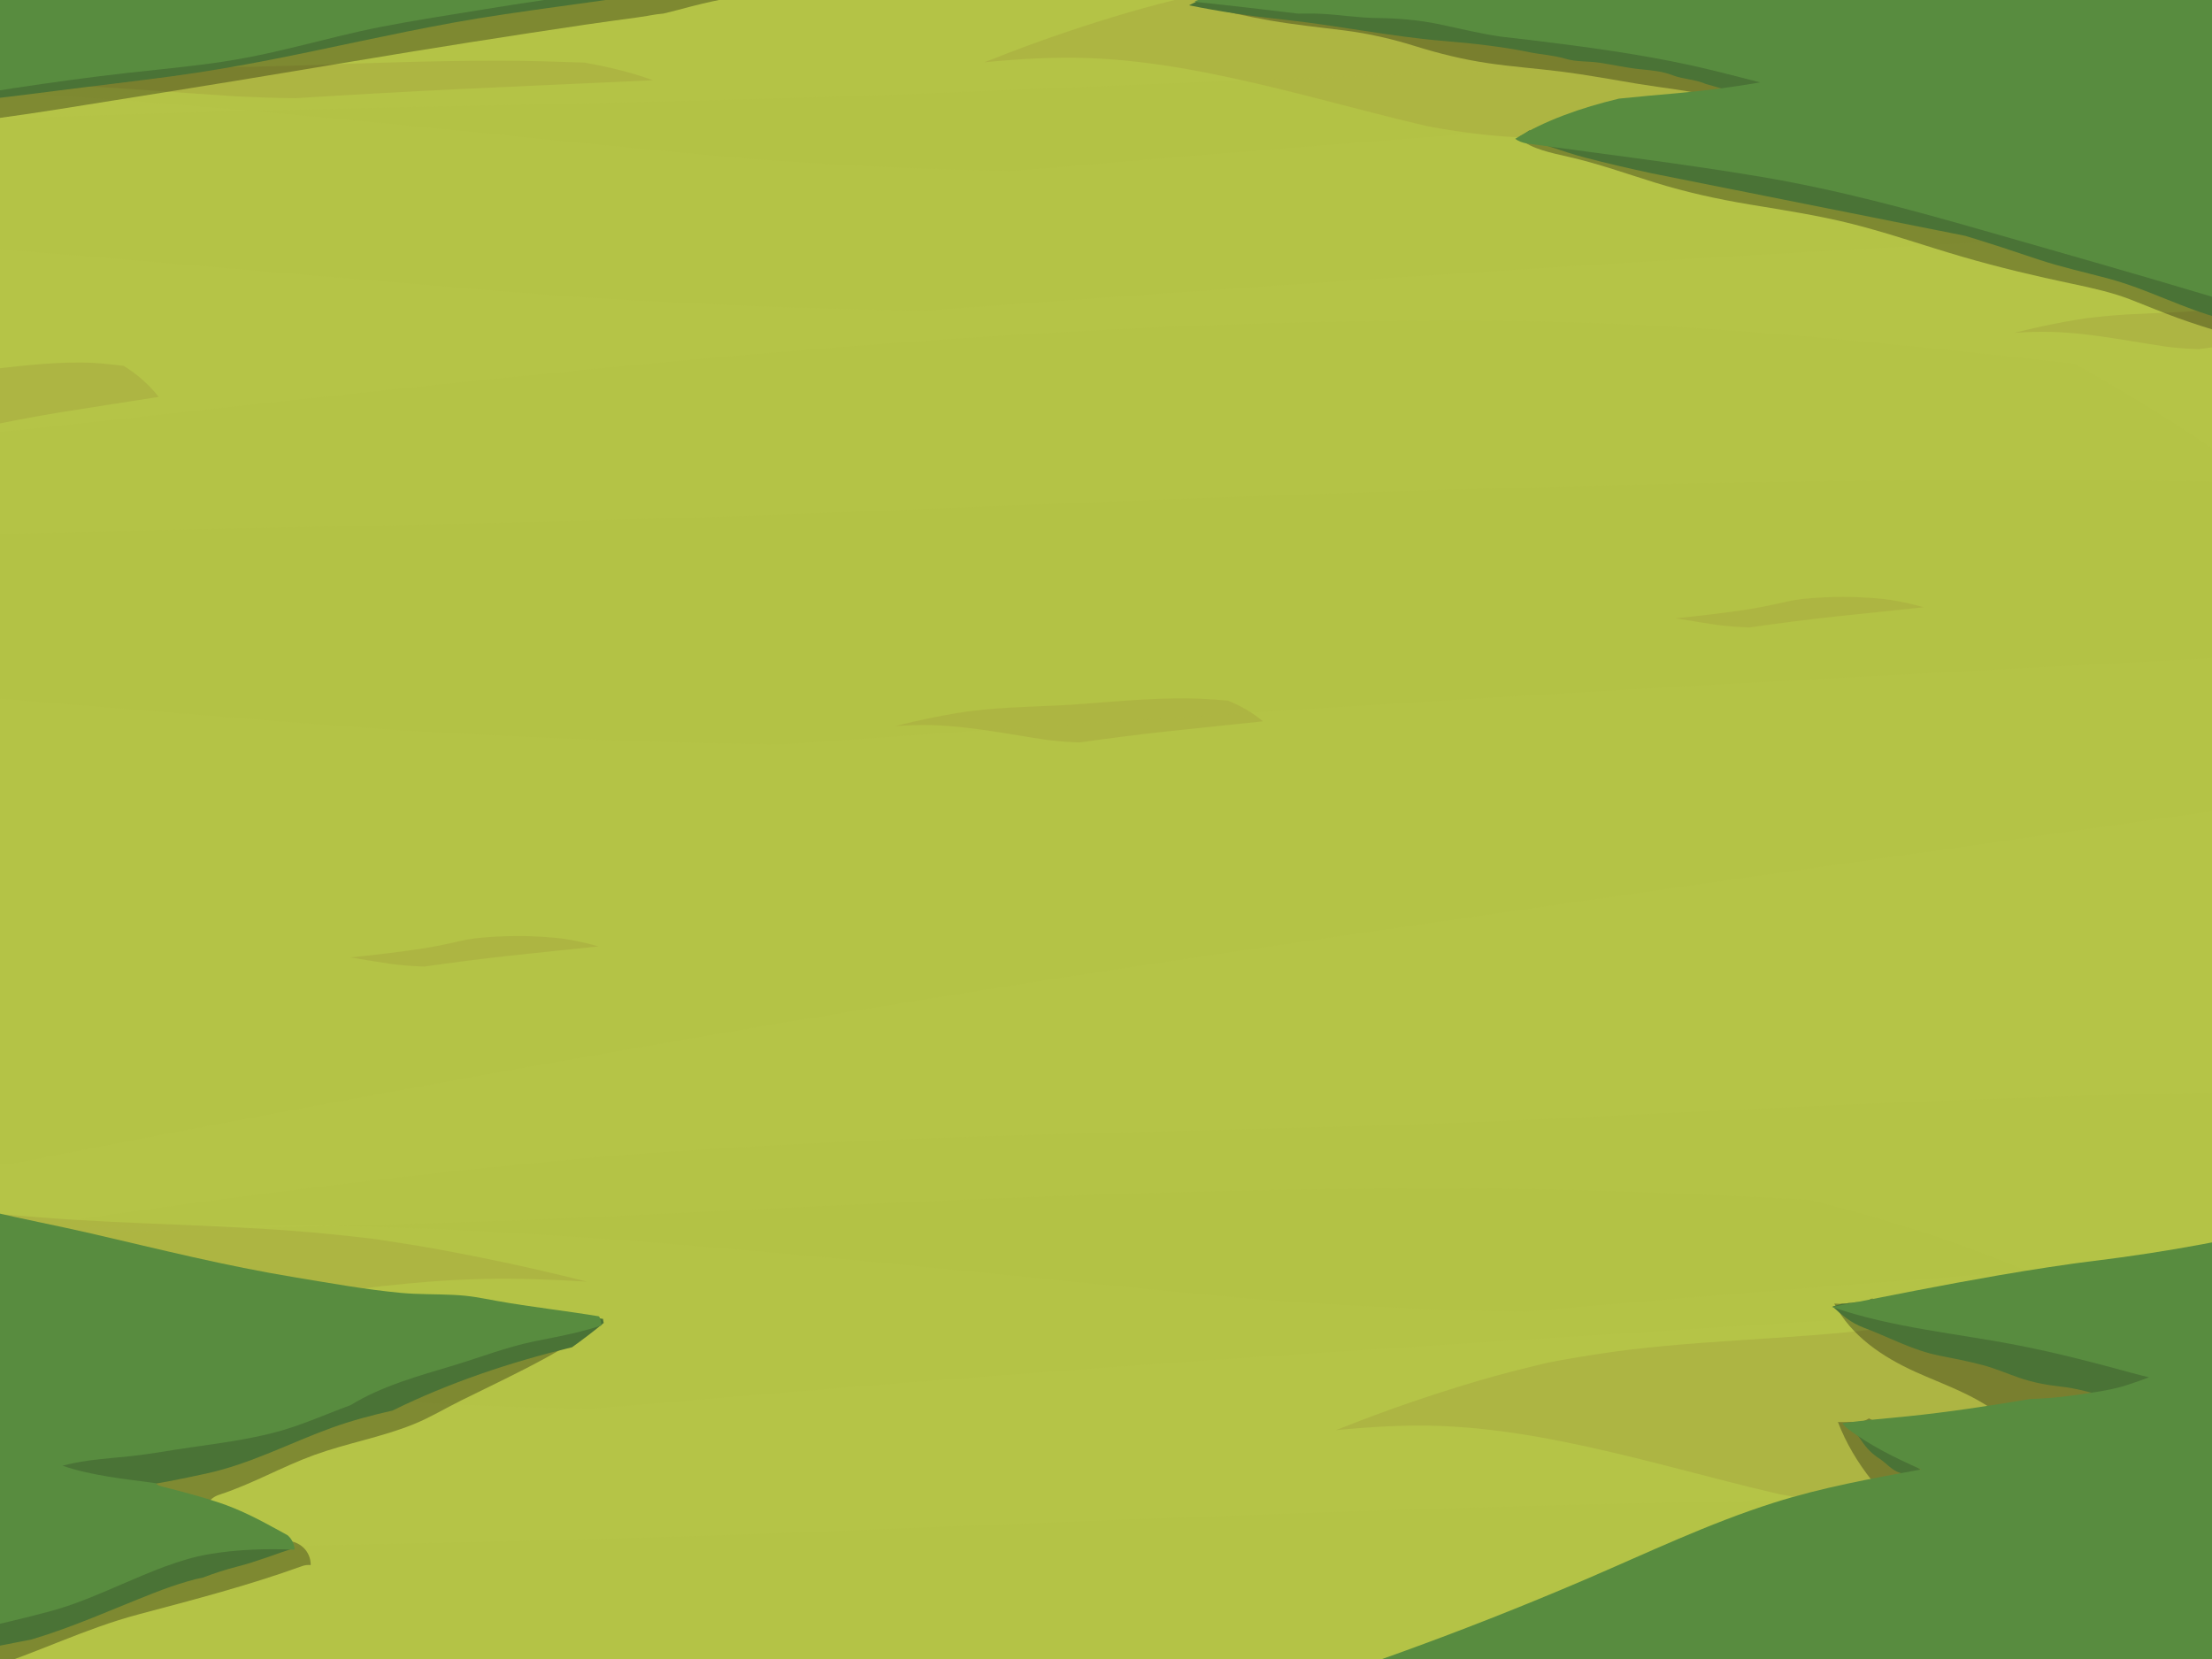<?xml version="1.0" encoding="utf-8"?>
<!-- Generator: Adobe Illustrator 16.0.0, SVG Export Plug-In . SVG Version: 6.00 Build 0)  -->
<!DOCTYPE svg PUBLIC "-//W3C//DTD SVG 1.1//EN" "http://www.w3.org/Graphics/SVG/1.1/DTD/svg11.dtd">
<svg version="1.1" xmlns="http://www.w3.org/2000/svg" xmlns:xlink="http://www.w3.org/1999/xlink" x="0px" y="0px" width="1024px"
	 height="768px" viewBox="0 0 1024 768" enable-background="new 0 0 1024 768" xml:space="preserve">
<g id="Layer_1">
	<rect fill="#B5C447" width="1024" height="768"/>
</g>
<g id="Layer_7">
	<path fill="#ADB543" d="M1067.093,141.23c-15.898-0.068-31.731,1.287-47.566,2.553c-15.31,1.225-30.705,1.133-45.979,2.664
		c-2.278,0.229-4.557,0.464-6.828,0.751c-0.227,0.029-0.419,0.053-0.598,0.075c-0.229,0.036-0.505,0.078-0.837,0.128
		c-3.271,0.496-6.538,1.021-9.791,1.628c-6.361,1.186-12.692,2.529-18.981,4.055c-1.315,0.319-2.628,0.647-3.939,0.976
		c5.552-0.336,11.114-0.561,16.642-0.425c10.359,0.255,20.658,1.627,30.888,3.217c4.853,0.754,9.694,1.576,14.543,2.358
		c2.407,0.388,4.813,0.779,7.227,1.128c0.559,0.081,0.978,0.143,1.283,0.189c0.196,0.022,0.409,0.047,0.659,0.076
		c4.721,0.545,9.437,0.922,14.158,1.036c13.238-1.888,26.5-3.615,39.834-5.054c14.983-1.617,29.98-3.116,44.966-4.718
		c-4.949-4.138-10.439-7.239-16.251-9.597C1080.053,141.743,1073.595,141.258,1067.093,141.23z"/>
	<path fill="#ADB543" d="M37.807,167.815c-15.898-0.101-31.731,1.925-47.566,3.82c-15.31,1.833-30.705,1.695-45.979,3.984
		c-2.278,0.341-4.557,0.695-6.828,1.125c-0.227,0.044-0.419,0.079-0.598,0.112c-0.229,0.054-0.505,0.116-0.837,0.191
		c-3.271,0.742-6.538,1.528-9.791,2.436c-6.361,1.773-12.692,3.783-18.981,6.066c-1.315,0.477-2.628,0.967-3.939,1.459
		c5.552-0.502,11.114-0.84,16.642-0.636c10.359,0.382,20.658,2.434,30.888,4.813c4.853,1.129,9.694,2.357,14.543,3.528
		c2.407,0.581,4.813,1.166,7.227,1.688c0.559,0.12,0.978,0.213,1.283,0.283c0.196,0.032,0.409,0.07,0.659,0.113
		c4.721,0.816,9.437,1.38,14.158,1.55c13.238-2.825,26.5-5.409,39.834-7.561c14.983-2.419,29.98-4.662,44.966-7.057
		c-4.949-6.189-10.439-10.829-16.251-14.357C50.767,168.582,44.309,167.857,37.807,167.815z"/>
	<path fill="#ADB543" d="M549.01,323.29c-15.898-0.068-31.73,1.287-47.566,2.553c-15.31,1.225-30.705,1.133-45.979,2.664
		c-2.278,0.229-4.557,0.464-6.828,0.751c-0.227,0.029-0.419,0.053-0.598,0.075c-0.229,0.036-0.505,0.078-0.837,0.128
		c-3.271,0.496-6.538,1.021-9.791,1.628c-6.361,1.186-12.692,2.529-18.981,4.055c-1.315,0.319-2.628,0.647-3.939,0.976
		c5.552-0.336,11.114-0.561,16.642-0.425c10.359,0.255,20.658,1.627,30.888,3.217c4.853,0.754,9.694,1.576,14.543,2.358
		c2.407,0.389,4.813,0.779,7.227,1.129c0.559,0.08,0.978,0.143,1.283,0.189c0.196,0.021,0.409,0.047,0.659,0.075
		c4.721,0.546,9.437,0.923,14.158,1.036c13.238-1.889,26.5-3.616,39.833-5.055c14.984-1.617,29.98-3.116,44.967-4.718
		c-4.949-4.138-10.439-7.239-16.252-9.597C561.971,323.802,555.512,323.318,549.01,323.29z"/>
	<path fill="#ADB543" d="M232.648,28.096c-31.03-0.058-61.931,1.094-92.839,2.172c-29.879,1.042-59.93,0.964-89.74,2.266
		c-4.449,0.195-8.894,0.395-13.327,0.64c-0.442,0.024-0.82,0.044-1.167,0.064c-0.45,0.03-0.987,0.066-1.635,0.108
		c-6.382,0.422-12.759,0.869-19.11,1.385C2.415,35.739-9.94,36.882-22.215,38.18c-2.569,0.271-5.131,0.551-7.689,0.831
		c10.834-0.286,21.69-0.477,32.479-0.361c20.219,0.217,40.32,1.384,60.288,2.737c9.469,0.642,18.919,1.341,28.385,2.006
		c4.696,0.331,9.393,0.663,14.104,0.96c1.09,0.068,1.906,0.122,2.505,0.161c0.381,0.019,0.796,0.04,1.285,0.063
		c9.213,0.465,18.42,0.786,27.633,0.882c25.838-1.607,51.722-3.076,77.748-4.3c29.246-1.376,58.515-2.651,87.765-4.014
		c-9.66-3.52-20.375-6.158-31.72-8.164C257.946,28.531,245.339,28.119,232.648,28.096z"/>
	<path fill="#ADB543" d="M1010.207,603.167c-46.303-0.313-92.411,5.908-138.531,11.718c-44.584,5.631-89.425,5.2-133.906,12.229
		c-6.639,1.05-13.271,2.134-19.886,3.452c-0.66,0.135-1.224,0.242-1.741,0.341c-0.671,0.17-1.473,0.358-2.439,0.592
		c-9.522,2.276-19.039,4.688-28.516,7.468c-18.526,5.441-36.962,11.61-55.277,18.621c-3.834,1.461-7.656,2.967-11.474,4.474
		c16.166-1.542,32.366-2.573,48.464-1.945c30.17,1.165,60.164,7.468,89.959,14.766c14.129,3.46,28.23,7.234,42.354,10.821
		c7.008,1.783,14.016,3.577,21.046,5.182c1.627,0.367,2.845,0.654,3.737,0.869c0.569,0.099,1.189,0.216,1.917,0.35
		c13.748,2.502,27.485,4.232,41.234,4.752c38.555-8.669,77.178-16.595,116.011-23.202c43.64-7.423,87.314-14.3,130.96-21.651
		c-14.414-18.997-30.403-33.234-47.332-44.055C1047.954,605.517,1029.143,603.293,1010.207,603.167z"/>
	<path fill="#ADB543" d="M-120.075,556.161c46.303-0.197,92.411,3.726,138.531,7.388c44.584,3.551,89.425,3.279,133.906,7.71
		c6.639,0.662,13.271,1.346,19.886,2.177c0.66,0.085,1.224,0.152,1.741,0.215c0.671,0.107,1.473,0.226,2.439,0.373
		c9.522,1.436,19.039,2.956,28.516,4.708c18.526,3.431,36.962,7.32,55.277,11.74c3.834,0.922,7.656,1.871,11.474,2.821
		c-16.166-0.973-32.366-1.623-48.464-1.227c-30.17,0.734-60.164,4.708-89.959,9.31c-14.129,2.181-28.23,4.561-42.354,6.822
		c-7.008,1.124-14.016,2.255-21.046,3.267c-1.627,0.231-2.845,0.413-3.737,0.548c-0.569,0.063-1.189,0.137-1.917,0.221
		c-13.748,1.577-27.485,2.669-41.234,2.996c-38.555-5.466-77.178-10.463-116.011-14.629c-43.64-4.68-87.314-9.016-130.96-13.65
		c14.414-11.978,30.403-20.953,47.332-27.775C-157.822,557.643-139.01,556.241-120.075,556.161z"/>
	<path fill="#ADB543" d="M847.466-30.072c-46.303-0.313-92.411,5.908-138.531,11.718c-44.584,5.631-89.425,5.2-133.906,12.229
		c-6.639,1.05-13.271,2.134-19.886,3.452c-0.66,0.135-1.224,0.242-1.741,0.341c-0.671,0.17-1.473,0.358-2.439,0.592
		c-9.522,2.276-19.039,4.688-28.516,7.468c-18.526,5.441-36.962,11.61-55.277,18.621c-3.834,1.461-7.656,2.967-11.474,4.474
		c16.166-1.542,32.366-2.573,48.464-1.945c30.17,1.165,60.164,7.468,89.959,14.766c14.129,3.46,28.23,7.234,42.354,10.821
		c7.008,1.783,14.016,3.577,21.046,5.182c1.627,0.367,2.845,0.654,3.737,0.869c0.569,0.099,1.189,0.216,1.917,0.35
		c13.748,2.502,27.485,4.232,41.234,4.752c38.555-8.669,77.178-16.595,116.011-23.202c43.64-7.423,87.314-14.3,130.96-21.651
		c-14.414-18.997-30.403-33.234-47.332-44.055C885.213-27.722,866.401-29.946,847.466-30.072z"/>
	<path fill="#ADB543" d="M875.241,277.721c-0.536-0.084-1.892-0.26-2.551-0.346c-0.114-0.013-0.229-0.028-0.343-0.04
		c-2.273-0.235-4.548-0.452-6.829-0.597c-4.053-0.258-8.114-0.424-12.177-0.414c-6.618,0.017-13.251,0.305-19.831,1.053
		c-0.772,0.128-3.274,0.5-4.12,0.658c-2.153,0.401-4.267,0.92-6.403,1.397c-5.068,1.132-10.17,2.104-15.306,2.879
		c-10.652,1.606-21.347,2.818-32.059,3.922c3.671,0.591,7.34,1.199,11.012,1.791c2.406,0.389,4.813,0.779,7.227,1.129
		c0.559,0.08,0.977,0.143,1.283,0.189c0.195,0.021,0.408,0.047,0.658,0.074c4.721,0.547,9.438,0.924,14.158,1.037
		c13.238-1.889,26.5-3.616,39.834-5.055c13.563-1.464,27.137-2.837,40.704-4.271C885.496,279.659,880.394,278.528,875.241,277.721z"
		/>
	<path fill="#ADB543" d="M261.763,434.713c-0.536-0.084-1.892-0.26-2.551-0.347c-0.114-0.013-0.229-0.028-0.343-0.04
		c-2.273-0.235-4.548-0.451-6.829-0.598c-4.053-0.258-8.114-0.424-12.177-0.413c-6.618,0.017-13.251,0.306-19.831,1.053
		c-0.772,0.128-3.274,0.501-4.12,0.657c-2.153,0.401-4.267,0.92-6.403,1.398c-5.068,1.132-10.17,2.104-15.306,2.879
		c-10.652,1.605-21.347,2.817-32.059,3.922c3.671,0.592,7.34,1.199,11.012,1.791c2.406,0.389,4.813,0.779,7.227,1.129
		c0.559,0.08,0.977,0.143,1.283,0.189c0.195,0.021,0.408,0.047,0.658,0.074c4.721,0.547,9.438,0.924,14.158,1.037
		c13.238-1.889,26.5-3.616,39.834-5.055c13.563-1.465,27.137-2.838,40.704-4.271C272.018,436.65,266.915,435.52,261.763,434.713z"/>
	<path opacity="0.1" fill="#ADB543" d="M872.768-22.924c-130.535-0.34-260.525,6.432-390.546,12.764
		C356.529-4.033,230.116-4.497,104.712,3.156C85.999,4.299,67.3,5.479,48.65,6.914c-1.86,0.146-3.448,0.265-4.907,0.377
		c-1.892,0.176-4.154,0.389-6.88,0.641c-26.844,2.477-53.673,5.104-80.39,8.139c-52.23,5.926-104.204,12.643-155.84,20.272
		c-10.808,1.595-21.584,3.234-32.345,4.88c45.575-1.679,91.247-2.805,136.628-2.125c85.057,1.275,169.616,8.135,253.613,16.086
		c39.834,3.771,79.588,7.881,119.405,11.79c19.757,1.944,39.513,3.899,59.334,5.646c4.586,0.397,8.018,0.711,10.536,0.945
		c1.604,0.109,3.352,0.232,5.404,0.375c38.76,2.73,77.487,4.615,116.246,5.184c108.695-9.442,217.58-18.082,327.058-25.273
		c123.031-8.086,246.158-15.578,369.203-23.588c-40.635-20.688-85.713-36.193-133.438-47.98
		C979.184-20.363,926.15-22.784,872.768-22.924z"/>
	<path opacity="0.1" fill="#ADB543" d="M964.572,28.107c-173.409-0.385-346.094,7.29-518.82,14.467
		c-166.974,6.945-334.907,6.419-501.499,15.094c-24.86,1.295-49.7,2.633-74.476,4.259c-2.471,0.165-4.58,0.3-6.518,0.427
		c-2.514,0.2-5.518,0.441-9.14,0.727c-35.661,2.807-71.301,5.786-106.793,9.225c-69.384,6.717-138.429,14.33-207.024,22.979
		c-14.358,1.808-28.674,3.666-42.969,5.531c60.543-1.903,121.216-3.179,181.503-2.409c112.993,1.445,225.325,9.22,336.911,18.233
		c52.917,4.273,105.728,8.933,158.623,13.363c26.246,2.204,52.492,4.42,78.822,6.399c6.094,0.45,10.651,0.806,13.997,1.071
		c2.13,0.124,4.453,0.264,7.178,0.425c51.492,3.095,102.939,5.231,154.426,5.875c144.396-10.703,289.043-20.495,434.479-28.646
		c163.44-9.165,327.008-17.657,490.466-26.736c-53.981-23.448-113.865-41.024-177.265-54.384
		C1105.94,31.009,1035.488,28.266,964.572,28.107z"/>
	<path opacity="0.1" fill="#ADB543" d="M1109.106,505.137c-130.535-0.34-260.525,6.432-390.547,12.764
		c-125.691,6.127-252.105,5.663-377.509,13.316c-18.714,1.143-37.412,2.323-56.063,3.758c-1.86,0.146-3.448,0.265-4.907,0.377
		c-1.892,0.176-4.154,0.389-6.88,0.641c-26.844,2.477-53.673,5.104-80.39,8.139c-52.23,5.926-104.204,12.643-155.84,20.272
		c-10.808,1.595-21.584,3.234-32.345,4.88c45.575-1.679,91.247-2.805,136.628-2.125c85.057,1.275,169.616,8.135,253.613,16.086
		c39.834,3.771,79.588,7.881,119.406,11.79c19.756,1.944,39.513,3.899,59.334,5.646c4.586,0.397,8.018,0.711,10.535,0.945
		c1.604,0.109,3.352,0.232,5.404,0.375c38.76,2.73,77.487,4.615,116.246,5.184c108.695-9.442,217.58-18.082,327.059-25.273
		c123.031-8.086,246.158-15.578,369.203-23.588c-40.635-20.688-85.713-36.193-133.438-47.98
		C1215.522,507.697,1162.489,505.276,1109.106,505.137z"/>
	<path opacity="0.1" fill="#ADB543" d="M677.46,550.105c-130.535-0.34-260.525,6.432-390.546,12.764
		c-125.691,6.127-252.104,5.662-377.508,13.316c-18.714,1.143-37.412,2.322-56.063,3.758c-1.86,0.145-3.448,0.264-4.907,0.377
		c-1.892,0.176-4.154,0.389-6.88,0.641c-26.844,2.477-53.673,5.104-80.39,8.139c-52.23,5.926-104.204,12.643-155.84,20.271
		c-10.808,1.596-21.584,3.234-32.345,4.881c45.575-1.68,91.247-2.805,136.628-2.125c85.057,1.275,169.616,8.135,253.613,16.086
		c39.834,3.77,79.588,7.881,119.405,11.789c19.757,1.945,39.514,3.9,59.334,5.646c4.587,0.396,8.018,0.711,10.536,0.945
		c1.604,0.109,3.352,0.232,5.403,0.375c38.761,2.73,77.488,4.615,116.246,5.184c108.695-9.443,217.58-18.082,327.058-25.273
		c123.031-8.086,246.158-15.578,369.203-23.588c-40.635-20.688-85.713-36.193-133.438-47.98
		C783.876,552.666,730.843,550.244,677.46,550.105z"/>
	<path opacity="0.1" fill="#ADB543" d="M954.162,222.197c-191.623-0.408-382.445,7.714-573.313,15.31
		c-184.512,7.349-370.084,6.791-554.175,15.972c-27.471,1.37-54.92,2.785-82.298,4.507c-2.73,0.174-5.061,0.316-7.203,0.452
		c-2.777,0.211-6.098,0.466-10.1,0.769c-39.407,2.971-78.791,6.122-118.01,9.762c-76.672,7.108-152.968,15.164-228.77,24.314
		c-15.866,1.914-31.686,3.879-47.482,5.854c66.903-2.015,133.948-3.364,200.567-2.549c124.861,1.53,248.993,9.757,372.299,19.294
		c58.475,4.521,116.833,9.453,175.285,14.14c29.001,2.333,58.005,4.679,87.101,6.772c6.732,0.477,11.77,0.854,15.465,1.135
		c2.354,0.131,4.92,0.278,7.934,0.449c56.899,3.275,113.751,5.535,170.647,6.217c159.563-11.326,319.4-21.688,480.112-30.313
		c180.607-9.698,361.355-18.685,541.982-28.292c-59.65-24.813-125.824-43.412-195.883-57.55
		C1110.379,225.269,1032.527,222.364,954.162,222.197z"/>
	<path opacity="0.1" fill="#ADB543" d="M689.292,148.461c-221.747-1.301-442.567,24.613-663.438,48.847
		c-213.518,23.446-428.263,21.667-641.292,50.961c-31.79,4.372-63.553,8.886-95.236,14.379c-3.16,0.555-5.856,1.01-8.335,1.443
		c-3.214,0.673-7.056,1.486-11.687,2.452c-45.602,9.479-91.177,19.53-136.562,31.146c-88.725,22.677-177.015,48.383-264.732,77.578
		c-18.36,6.107-36.667,12.376-54.946,18.68c77.42-6.428,155.005-10.734,232.097-8.133c144.49,4.883,288.135,31.131,430.825,61.56
		c67.667,14.427,135.199,30.161,202.84,45.117c33.561,7.441,67.124,14.925,100.794,21.605c7.791,1.521,13.62,2.724,17.896,3.621
		c2.724,0.417,5.694,0.891,9.181,1.433c65.843,10.451,131.633,17.661,197.473,19.836c184.646-36.138,369.611-69.196,555.586-96.716
		c209-30.946,418.162-59.619,627.184-90.272c-69.027-79.167-145.604-138.508-226.676-183.618
		C870.066,158.26,779.977,148.992,689.292,148.461z"/>
	<path opacity="0.1" fill="#ADB543" d="M954.162,693.721c-191.623-0.407-382.445,7.715-573.312,15.311
		c-184.513,7.348-370.084,6.791-554.175,15.972c-27.471,1.37-54.92,2.785-82.298,4.507c-2.73,0.174-5.061,0.316-7.203,0.452
		c-2.777,0.211-6.098,0.466-10.1,0.769c-39.407,2.971-78.791,6.121-118.01,9.762c-76.672,7.107-152.968,15.164-228.77,24.314
		c-15.866,1.914-31.686,3.879-47.482,5.854c66.903-2.015,133.948-3.364,200.567-2.549c124.861,1.53,248.993,9.757,372.299,19.294
		c58.475,4.521,116.833,9.453,175.285,14.141c29.001,2.332,58.005,4.678,87.101,6.771c6.732,0.477,11.771,0.854,15.466,1.135
		c2.354,0.131,4.92,0.279,7.934,0.449c56.898,3.275,113.751,5.535,170.646,6.217c159.563-11.326,319.401-21.688,480.112-30.313
		c180.607-9.699,361.355-18.686,541.982-28.293c-59.65-24.813-125.824-43.411-195.883-57.549
		C1110.379,696.793,1032.527,693.888,954.162,693.721z"/>
</g>
<g id="Layer_6">
</g>
<g id="Layer_4">
	<path opacity="0.3" d="M-104.701,63.302c0.513,0.085,1.028,0.16,1.542,0.24c8.679-0.792,17.43-1.51,26.156-2.186
		c14.508-1.123,29.101-2.168,43.5-3.4c6.823-0.584,13.627-1.192,20.326-1.883c3.168-0.327,6.328-0.661,9.454-1.02
		c1.212-0.154,2.42-0.31,3.622-0.469c18.381-2.477,36.043-5.454,53.806-8.267c18.366-2.908,36.668-5.848,54.898-8.824
		c36.333-5.93,72.134-12.122,108.806-17.882c17.854-2.805,35.787-5.571,53.895-8.241c7.827-1.154,15.892-2.229,23.915-3.328
		c1.457-0.261,2.98-0.499,4.574-0.705c0.345-0.065,0.691-0.128,1.036-0.193c1.948-0.369,4.102-0.661,6.374-0.881
		c1.878-0.474,5.257-1.291,6.424-1.606c2.081-0.562,4.186-1.12,6.324-1.668c0.307-0.084,0.627-0.164,0.951-0.241
		c5.622-1.426,11.504-2.772,17.938-3.885c1.059-0.184,2.142-0.347,3.243-0.493c9.983-1.93,20.183-3.752,30.527-5.541
		c2.814-0.857,6.144-1.571,9.817-2.117c4.575-1.013,9.362-1.93,14.482-2.656c2.57-0.849,5.592-1.569,9.084-2.156l3.121-0.375
		c2.384-0.332,4.652-0.721,7.014-1.066c0.109-0.016,0.218-0.03,0.326-0.045c4.183-0.941,8.393-1.872,12.665-2.779
		c3.648-0.986,7.263-1.982,10.789-3.004c4.162-1.206,8.27-2.429,12.156-3.707c1.852-0.608,3.689-1.22,5.459-1.848
		c0.066-0.025,0.125-0.048,0.199-0.076c0.965-0.369,1.934-0.723,2.918-1.061c-1.34-1.084-4.635-1.948-9.908-1.948
		c-3.553,0-6.213,0.393-7.984,0.981c-0.371,0.089-0.729,0.184-1.049,0.293c-7.576,2.576-14.767,5.242-22.008,7.892
		c-0.988-0.492-2.36-0.913-3.958-1.179c-5.621-0.936-11.434-0.237-15.029,1.12c-1.927,0.727-2.518,0.939-4.775,1.753
		c-1.5,0.541-3.016,1.077-4.528,1.615c-2.497-0.228-5.354-0.208-8.296,0.192c-36.675,5.002-73.65,9.59-108.702,15.496
		c-36.118,6.085-72.623,11.985-109.514,17.683c-17.557,2.712-35.287,5.319-53.066,7.899c-16.169,1.974-31.494,4.477-47.452,6.591
		c-9.691,1.284-19.801,2.262-29.409,3.611c-10.531,1.478-20.631,3.202-30.652,4.938c-7.042,1.22-13.643,2.6-20.079,4.051
		c-12.535,1.97-25.104,3.921-37.815,5.801c-10.589,1.566-21.522,2.892-32.151,4.433c-10.169,1.476-20.067,3.445-24.011,6.613
		C-111.373,61.081-108.728,62.637-104.701,63.302z M-44.233,57.835c3.325-0.446,6.703-0.861,10.078-1.259
		c3.096-0.365,6.211-0.714,9.334-1.058c-6.639,0.994-13.603,1.958-20.724,2.705C-45.104,58.093-44.667,57.964-44.233,57.835z"/>
	<path opacity="0.3" d="M974.284,651.195c-12.734-19.738-38.272-23.029-59.581-26.331c-10.517-1.63-21.151-3.161-31.287-6.512
		c-0.615-0.203-1.226-0.423-1.833-0.649c0.198,0.055-1.822-0.787-2.364-1.056c-1-0.496-1.963-1.061-2.916-1.639
		c-0.318-0.192-0.983-0.678-1.467-1.03c-0.456-0.417-0.902-0.846-1.337-1.286c-0.134-0.136-0.241-0.242-0.343-0.343
		c-0.237-0.349-0.457-0.708-0.665-1.075c-0.205-0.483-0.624-1.448-0.768-1.953c-0.16-0.563-0.349-1.095-0.555-1.605
		c-0.734-2.573-2.173-4.906-4.292-6.594c-0.285,0.065-0.574,0.116-0.865,0.159c-1.039,0.854-2.252,1.499-3.632,1.793
		c-4.567,0.973-8.753,0.544-13.265,0.398c7.945,15.069,22.353,24.714,37.706,31.654c12.013,5.43,26.328,10.253,37.249,18.563
		c3.164,0.62,6.314,1.305,9.439,2.116c2.501,0.648,4.966,1.423,7.398,2.289c0.43,0.153,0.735,0.259,0.958,0.334
		c0.022,0.01,0.035,0.017,0.061,0.027c1.071,0.475,2.112,1.015,3.145,1.567c0.997,0.533,1.952,1.138,2.897,1.756
		c0.114,0.074,0.198,0.129,0.293,0.189c0.059,0.054,0.123,0.111,0.212,0.188c0.778,0.668,1.486,1.411,2.179,2.166
		c0.087,0.14,0.191,0.305,0.317,0.5c3.981,6.171,11.911,8.686,18.471,4.844C975.576,666.071,978.277,657.385,974.284,651.195z"/>
	<path opacity="0.3" d="M866.508,685.31c0.63-0.113,1.294-0.179,2.002-0.179c7.691,0,10.853,7.019,9.489,12.795
		c5.394,5.198,11.208,9.949,17.237,14.202c1.259-0.625,2.42-1.43,3.407-2.417c5.438-5.438,4.874-13.588,0-19.092
		c-9.293-10.495-19.633-27.504-33.446-34.006c-2.363,1.541-5.36,2.28-8.017,1.595c-1.792,0.124-3.599,0.125-5.338,0.129
		c-0.341,0.001-0.674-0.029-1.006-0.063C854.533,667.99,859.951,677.051,866.508,685.31z"/>
</g>
<g id="Layer_3">
	<path fill="#4A7336" d="M458.948-31.703c-2.771-1.344-10.219-2.14-15.029-1.12c-4.055,0.86-8.199,1.686-12.277,2.537
		c-2.372,0.149-4.22,0.497-5.536,0.959c-1.66,0.403-2.782,0.946-3.327,1.542c-1.408,0.231-2.836,0.454-4.284,0.669
		c-1.613-0.1-3.29-0.083-4.894,0.099c-8.692,0.989-16.436,2.045-23.853,3.683c-0.818,0.181-1.457,0.4-1.953,0.642
		c-0.574,0.105-1.152,0.208-1.717,0.317c-15.548,3.017-31.752,5.515-49.007,7.655c-36.844,4.57-72.621,9.913-108.62,14.992
		c-31.643,4.464-59.717,10.685-88.003,16.627c-28.472,5.981-57.321,11.331-90.013,15.258c-17.161,2.062-33.98,4.341-51.04,6.468
		c-14.049,1.751-28.477,3.19-42.87,4.687c-25.499,2.653-54.842,5.662-71.502,12.117c-3.55,1.375-0.822,3.479,3.941,4.271
		c5.571,0.928,11.496,0.25,15.029-1.12c7.292-2.825,20.328-4.607,31.253-6.097c12.656-1.726,25.962-3.042,39.159-4.387
		c17.528-1.786,34.599-3.862,51.552-6.047c17.717-2.283,35.842-4.344,53.417-6.707c31.584-4.248,59.495-10.387,87.429-16.271
		c14.167-2.984,28.451-5.924,43.307-8.627c15.31-2.786,31.421-5.028,47.711-7.298c33.463-4.665,66.789-9.335,100.608-13.788
		c15.675-2.064,29.425-4.779,44.082-7.324c14.674-2.548,30.94-4.018,44.582-7.076c1.563-0.35,2.502-0.833,2.932-1.363
		c1.668-0.341,3.336-0.68,4.98-1.029C459.795-28.448,462.231-30.11,458.948-31.703z"/>
	<path fill="#4A7336" d="M988.117,622.939c-21.106,0.805-42.127-6.44-63.308-9.845c-19.991-3.213-41.352-3.299-60.058-10.993
		c-1.866,0.53-3.758,0.771-5.766,0.722c-1.023,0.224-2.045,0.341-3.09,0.349c-0.625,0.185-1.281,0.289-1.961,0.289h-0.158
		c-0.389,0.053-0.776,0.078-1.161,0.088c-1.421,0.437-2.845,0.858-4.27,1.271c4.229,3.941,8.622,7.616,14.31,9.744
		c11.633,4.352,22.869,10.595,35.133,12.986c6.646,1.295,13.222,2.61,19.78,4.312c5.887,1.526,11.279,3.896,16.996,5.882
		c6.553,2.276,12.97,3.444,19.845,4.199c6.132,0.673,11.549,2.21,17.479,3.728c2.501,0.64,3.996,2.189,4.655,4.033
		c3.849,0.271,7.705,0.383,11.573,0.235c7.352-0.28,13.5-5.929,13.5-13.5C1001.617,629.293,995.475,622.659,988.117,622.939z"/>
	<path fill="#4A7336" d="M890.801,681.796c-8.96-7.022-17.511-14.546-26.471-21.568c-0.345-0.271-0.702-0.516-1.059-0.761
		c-1.863,0.271-3.671,0.199-5.605-0.061c-1.104-0.147-2.451-0.422-3.594-0.45c-0.03,0.002-0.049,0.002-0.078,0.004
		c3.25,2.055,5.682,4.805,7.801,8.032c2.325,3.541,4.793,5.99,8.36,8.324c3.016,1.973,5.803,5.442,9.327,6.463
		c3.903,1.13,7.192,2.384,10.246,5.147c6.8,6.157-3.271,16.166-10.039,10.039c-1.563-1.415-4.02-1.855-6.293-2.542
		c1.388,2.349,1.052,5.229-0.323,7.438c5.583,3.688,12.492,4.262,17.728-0.974C895.532,696.156,896.604,686.344,890.801,681.796z"/>
</g>
<g id="Layer_2">
	<path fill="#588C3F" d="M451.456-35.375c-5.697-1.62-13.375-1.295-19.191,0c-8.669,1.931-18.496,3.424-28.538,4.77
		c-1.443-0.357-3.166-0.617-5.139-0.721c-13.711-0.721-26.949-0.584-39.964-0.001c-1.991-1.158-4.64-2.227-7.888-3.15
		c-5.413-1.538-12.24-2.609-19.602-3.113c-9.882-3.894-28.009-6.169-44.708-4.59c-7.107,0.672-14.319,1.169-21.661,1.531
		c-30.851,0.857-61.863-0.278-92.779,0.209c-17.768,0.281-35.394,0.715-53.215,0.81c-17.739,0.095-35.481,0.098-53.215,0.27
		c-18.31,0.177-34.179,3.49-39.476,8.253c-6.751-0.34-13.539-0.612-20.34-0.797c-15.837-3.404-39.077-3.151-53.662,0.849
		c-3.218,0.218-6.413,0.462-9.594,0.723c-7.881-0.981-16.79-1.285-25.401-1.555c-0.912-0.056-1.815-0.123-2.711-0.211
		c-20.51-2.024-46.247,2.248-50.872,8.208c-10.485,13.511-3.829,27.482,7.303,40.853c-2.662,4.435-4.582,8.889-3.712,13.399
		c0.405,2.103,2.411,4.1,5.822,5.838c-1.1,2.679-0.242,5.164,4.893,7.654c4.521,2.193,11.015,3.749,18.614,4.702
		c-6.839,1.043-13.586,2.136-20.162,3.32c-14.738,2.653-1.134,9.33,13.697,6.66c16.542-2.978,34.102-5.425,51.691-7.854
		c17.84-2.463,35.123-5.104,52.313-7.91c16.872-2.755,34.319-5.224,52.074-7.485c17.127-2.18,35.302-3.69,52.187-6.002
		c29.801-4.08,51.22-11.557,78.09-16.831c15.408-3.024,32.227-5.602,48.469-8.245c17.368-2.827,35.091-5.484,53.433-7.766
		c14.886-1.853,30.169-3.357,44.667-5.472c13.686-1.996,26.513-4.425,39.058-6.945c13.478-2.708,28.841-4.552,43.825-6.467
		c16.247-2.077,31.632-4.347,45.697-7.48C457.288-31.22,456.213-34.023,451.456-35.375z"/>
	<g>
		<path opacity="0.3" d="M101.59,691.922c15.143-4.916,28.987-12.953,43.932-18.377c15.133-5.492,31.197-8.223,46.129-14.301
			c7.479-3.043,14.497-7.289,21.726-10.876c6.91-3.429,13.865-6.767,20.78-10.188c12.87-6.366,25.584-13.037,37.539-20.993
			c-0.632-1.586-1.606-3.096-2.964-4.453c-4.896-4.896-14.308-5.599-19.092,0c-0.288,0.338-0.582,0.658-0.883,0.973
			c-0.041-0.043-1.84,1.463-2.396,1.802c-1.305,0.797-2.688,1.462-4.066,2.122c-0.312,0.139-0.546,0.244-0.726,0.325
			c-0.601,0.238-1.203,0.476-1.809,0.701c-6.512,2.474-13.289,4.246-20.009,6.047c-16.438,4.403-32.257,10.414-47.872,17.157
			c-35.56,15.354-71.047,31.82-109.42,38.971c-7.24,1.348-11.254,9.971-9.429,16.605c2.073,7.537,9.379,10.775,16.606,9.43
			c8.425-1.57,16.727-3.586,24.932-5.93C94.794,697.121,96.95,693.428,101.59,691.922z"/>
		<path opacity="0.3" d="M-166.094,796.77c1.481-1.012,3.398-1.693,5.77-1.828c27.173-1.564,54.495-3.467,81.374-7.438
			c24.279-3.588,48.648-7.402,71.865-14.686c24.091-7.559,46.351-18.863,70.927-25.398c25.737-6.842,51.167-13.434,76.037-22.434
			c1.288-0.465,2.637-0.6,3.958-0.479c0.082-5.842-4.444-11.717-13.399-11.441c-3.96,0.121-6.972,1.396-9.074,3.279
			c-47.718,9.734-92.512,27.396-139.618,38.879c-11.655,2.842-23.444,5.271-35.094,8.16c-12.219,3.029-24.448,6.02-36.894,8.297
			c-21.623,3.959-46.009,1.955-67.213,10.02c-6.725,2.559-11.326,7.803-8.996,14.25
			C-166.352,796.227-166.226,796.498-166.094,796.77z"/>
		<path fill="#4A7336" d="M264.84,623.671c4.995-3.593,9.887-7.276,14.636-11.229c-0.155-0.587-0.258-1.192-0.312-1.876
			c-0.521-0.09-1.041-0.184-1.564-0.26c-5.032-0.731-10.098-0.838-15.074-1.982c-0.567-0.13-1.083-0.309-1.549-0.526
			c-1.769-0.199-3.515-0.556-5.061-1.323c-1.549-0.07-3.014-0.287-4.479-0.695c-0.325-0.071-0.647-0.146-0.966-0.227
			c0.008-0.02,0.016-0.039,0.024-0.059c-0.046-0.012-0.088-0.029-0.134-0.041c-2.303,1.439-4.596,2.979-6.953,4.521
			c-7.443,4.875-17.69,6.059-27.096,8.049c-21.593,4.568-43.935,7.639-64.781,15.072c-19.753,7.044-37.61,16.738-57.875,21.826
			c-21.726,5.453-44.36,9.547-66.823,8.762c-7.358-0.258-13.5,6.336-13.5,13.5c0,7.553,6.147,13.242,13.5,13.5
			c23.155,0.809,46.034-3.645,68.56-8.514c20.5-4.43,38.824-14.203,58.112-21.191c9.275-3.361,18.691-5.836,28.178-7.984
			C208.101,640.01,236.217,630.596,264.84,623.671z"/>
		<path fill="#4A7336" d="M135.127,713.361c-0.348-0.232-0.699-0.451-1.057-0.648c-2.719-1.502-5.67-3.023-7.984-5.18
			c-2.829-0.07-5.791-0.848-9.069-1.65c-5.792-1.416-11.528-2.697-17.506-3.053c-11.383-0.68-23.653,4.072-34.103,8.041
			c-22.72,8.627-44.556,18.957-68.256,24.82c-12.256,3.031-24.93,4.361-37.332,6.725c-12.326,2.348-24.57,5.113-36.751,8.119
			c-25.047,6.182-49.761,13.643-74.334,21.473c-6.677,2.129-11.005,8.648-9.655,15.584c5.801-1.125,11.664-1.906,17.564-2.211
			c8.6-0.443,17.188,0.504,25.77,0.785c0.656-0.484,1.427-0.875,2.337-1.123c7.996-2.176,16.231-3.146,24.436-4.174
			c1.199-0.15,2.244,0.004,3.136,0.379c5.354-1.457,10.72-2.869,16.103-4.223c4.472-1.127,8.958-2.191,13.451-3.23
			c3.807-1.086,7.536-2.352,11.066-4.043c1.573-0.754,3.105-0.906,4.502-0.645c5.919-2.926,12.756-3.43,19.413-3.949
			c10.374-0.811,20.476-2.789,30.67-4.82c2.406-0.48,4.813-0.955,7.221-1.422c19.259-5.744,37.592-14.092,56.316-21.422
			c5.276-2.066,10.616-3.945,16.058-5.521c2.538-0.734,4.679-1.285,6.74-1.645c5.232-1.992,10.553-3.74,15.969-5.111
			c8.976-2.27,17.559-5.766,26.361-8.59C135.53,715.678,135.187,714.537,135.127,713.361z"/>
		<path fill="#588C3F" d="M277.407,609.513c-0.111-0.054-0.217-0.123-0.328-0.18c-15.656-2.601-31.454-4.296-47.076-7.108
			c-7.966-1.434-11.91-2.395-20.406-2.796c-8.019-0.379-16.034-0.17-24.038-0.921c-16.429-1.541-32.742-4.518-49.014-7.199
			c-15.873-2.617-31.634-5.84-47.328-9.369c-15.76-3.543-31.462-7.331-47.2-10.971c-15.423-3.568-31-6.477-46.389-10.168
			c-14.882-3.568-29.657-7.746-44.737-10.43c-7.36-1.309-13.574-2.12-21.763-2.349c-7.53-0.21-15.058-0.06-22.581,0.307
			c-15.932,0.774-31.889,2.269-47.854,1.888c-10.968-0.262-21.557-1.967-32.151-4.006c3.71,34.196-6.264,69.3-10.619,102.977
			c-2.712,20.973-2.206,41.635,0.695,62.559c2.79,20.121,7.143,39.984,10.147,60.072c-2.709,0.621-5.407,1.291-8.078,2.07
			c-5.055,1.475-6.633,6.039-5.741,10.035c55.377-9.791,111.334-16.246,166.418-27.693c14.396-2.992,28.711-6.318,42.926-10.076
			c12.567-3.32,23.106-8.074,34.167-12.791c13.031-5.557,26.353-11.527,40.419-13.91c13.137-2.227,26.216-2.584,39.481-2.072
			c-0.09-2.25-1.074-4.537-2.538-6.014c-0.217-0.219-0.439-0.428-0.658-0.643c-1.901-1.047-3.802-2.098-5.708-3.141
			c-8.368-4.588-16.78-8.887-25.853-11.924c-8.932-2.99-18.055-5.303-27.168-7.66c-1.036-0.268-1.817-0.764-2.38-1.391
			c-14.334-2-29.371-3.367-43.129-8.092c1.781-0.465,3.584-0.855,5.342-1.217c8.385-1.721,16.975-2.242,25.475-3.117
			c9.958-1.025,19.809-2.939,29.72-4.326c12.292-1.719,24.568-3.432,36.624-6.445c12.283-3.072,23.957-8.416,35.82-12.781
			c0.129-0.049,0.259-0.091,0.388-0.139c14.473-8.948,31.597-13.549,47.922-18.482c12.317-3.723,24.1-8.346,36.752-10.969
			c6.927-1.438,13.904-2.691,20.773-4.391c3.283-0.811,7.23-1.927,10.578-3.02C278.368,612.269,278.098,610.863,277.407,609.513z"/>
	</g>
	<g>
		<path opacity="0.3" d="M810.651,39.721c-38.918-12.278-80.595-19.746-122.012-23.13c-41.819-3.416-82.66-12.801-123.782-19.958
			c-0.67,0.356-1.396,0.677-2.185,0.947c-3.032,1.041-6.042,2.108-9.055,3.17c0.149,0.184,0.302,0.365,0.44,0.563
			c0.283,0.404,0.64,0.82,1.124,1.248c10.94,2.421,21.834,5.039,32.922,6.961c11.47,1.987,22.947,3.123,34.494,4.602
			c11.409,1.462,21.96,3.928,32.707,7.282c10.89,3.399,21.875,6.103,33.4,7.818c11.289,1.681,22.654,2.479,33.975,3.907
			c11.966,1.51,23.667,3.72,35.531,5.676c11.854,1.952,23.713,3.076,35.351,5.923c6.024,1.474,8.815,6.798,6.836,10.369
			c-0.599,1.076-1.485,1.938-2.572,2.604c0.808,0.249,1.615,0.488,2.421,0.742C818.694,64.266,829.032,45.52,810.651,39.721z"/>
		<path opacity="0.3" d="M726.52,72.701c13.634,3.131,26.417,7.722,39.58,11.804c14.541,4.51,29.007,7.689,44.287,10.224
			c15.647,2.597,31.446,5.008,46.731,8.852c17.478,4.395,34.329,10.351,51.526,15.346c16.838,4.89,33.563,8.852,50.885,12.499
			c9.166,1.931,18.465,4.01,26.97,7.318c7.195,2.8,14.244,5.78,21.56,8.425c14.918,5.395,30.315,9.578,45.926,13.674
			c16.302,4.277,32.893,8.214,48.631,13.609c14.151,4.851,28.269,9.365,42.862,13.438c28.832,8.047,58.662,16.323,81.588,31.8
			c0.423,0.286,0.817,0.585,1.196,0.89c4.224-3.531,3.654-8.725-0.603-12.911c-15.078-14.822-38.596-24.98-61.495-33.037
			c-23.533-8.279-48.379-14.351-73.053-20.316c-28.526-6.897-55.975-15.074-83.398-24.193
			c-31.306-10.411-62.684-20.474-96.08-26.257c-15.974-2.766-32.28-4.239-48.363-6.44c-16.955-2.321-33.856-4.98-50.649-8.077
			c-30.486-5.624-64.536-13.896-91.468-25.15c-6.661-2.783-14.358-3.392-19.616,0.007C709.043,69.021,718.303,70.815,726.52,72.701z
			"/>
		<path fill="#4A7336" d="M815.814,32.409c-10.095-2.375-19.849-5.456-29.762-8.226c-10.349-2.892-20.947-4.978-31.72-6.534
			c-10.927-1.579-21.926-3.16-32.885-4.522c-11.849-1.473-23.767-2.224-35.627-3.593c-10.839-1.25-21.617-2.97-32.442-4.333
			c-10.631-1.338-21.323-2.09-31.97-3.334c-19.617-2.295-39.164-4.934-58.796-5.299c-0.51,0.168-1.026,0.332-1.539,0.497
			c-3.448,1.879-7.015,3.657-10.644,5.379c14.31,2.932,28.871,5.065,43.499,6.609c24.993,2.638,49.721,7.902,74.728,9.931
			c12.683,1.028,26.889,2.62,39.341,5.182c5.768,1.187,10.913,1.322,16.496,2.978c5.512,1.635,10.24,1.039,16.059,1.908
			c6.347,0.947,12.624,2.386,18.955,3.016c5.412,0.539,9.915,0.898,14.819,2.779c4.835,1.856,10.445,1.865,15.327,4.014
			c6.485,1.884,12.964,3.775,19.609,5.339c5.061,1.189,10.366,0.362,12.283-3.093C823.19,38.143,820.886,33.601,815.814,32.409z"/>
		<path fill="#4A7336" d="M909.724,109.167c11.479,3.437,22.675,7.209,33.964,10.973c10.698,3.566,21.675,5.939,32.648,8.902
			c18.321,4.946,34.106,13.799,52.476,18.57c13.656,2.543,27.331,4.687,40.799,8.136c12.047,3.084,23.835,6.725,35.348,10.798
			c12.167,4.304,23.832,8.878,36.505,12.341c11.244,3.072,21.165,7.478,31.25,11.965c1.974,0.724,3.955,1.439,5.961,2.117
			c4.924,1.663,9.323,3.854,13.064,6.408c2.483-0.63,4.673-1.659,6.149-2.998c5.129-4.648,2.469-10.528-3.784-14.61
			c-22.248-14.525-51.361-23.32-79.248-30.571c-11.678-3.038-23.407-5.953-35.15-8.84c-12.449-3.694-25.448-6.616-38.009-9.814
			c-16.546-4.212-32.605-9.308-49.06-13.688c-16.498-4.393-33.287-8.079-49.705-12.654c-16.168-4.506-31.027-10.978-47.159-15.523
			c-15.415-4.343-31.504-7.243-47.467-9.941c-17.663-2.984-35.284-6.058-52.906-9.21c-29.035-5.192-58.14-9.791-87.562-11.126
			c-0.125,0.123-0.257,0.241-0.405,0.344c-1.31,0.91-2.631,1.822-4.092,2.625c10.276,2.998,20.084,6.839,30.497,9.596
			c10.159,2.69,20.452,5.02,30.78,7.262"/>
		<path fill="#588C3F" d="M1294.487,28.25c-5.842-15.516-17.379-30.151-35.82-40.989c-19.141-11.249-42.492-18.809-65.802-24.136
			c-53.269-12.174-109.155-14.337-163.419-15.572c-20.772-0.472-41.516-0.666-62.281-1.059c-23.252-0.44-46.548-1.847-69.818-2.47
			c-58.344-1.56-116.214,1.097-171.604,10.344c-2.4,0.401-4.004,1.677-4.79,3.229c-5.308,0.002-10.575,0.302-15.801,0.799
			c-1.073,1.083-2.682,1.996-4.928,2.605c-14.006,3.8-26.345,9.702-40.374,13.408c-13.836,3.654-28.17,6.864-42.289,10.083
			c-14.126,3.221-27.788,7.763-42.558,9.761c-5.813,0.786-10.366,1.688-15.296,3.773c-2.266,0.957-4.479,1.822-6.746,2.585
			c0.729,0.223,1.505,0.386,2.328,0.472c15.226,1.588,30.43,3.375,45.628,5.22c3.479-0.037,6.962-0.08,10.461,0.084
			c8.588,0.401,17.153,1.843,25.758,1.947c9.974,0.121,19.426,0.855,29.234,2.915c9.225,1.938,18.339,4.191,27.713,5.604
			c0.122,0.018,0.233,0.045,0.353,0.065c5.03,0.559,10.058,1.132,15.08,1.747c24.688,3.024,49.889,6.415,74.075,11.752
			c10.49,2.315,20.85,5.119,31.268,7.725c-0.05,0.009-0.101,0.018-0.151,0.027c-12.623,2.174-25.185,3.783-38.208,4.97
			c-8.942,0.816-18.018,1.567-27.024,2.516c-17.719,4.237-34.461,10.186-48.047,18.614c1.431,1.067,3.398,1.884,5.868,2.225
			c35.992,4.965,72.097,9.338,107.903,15.357c35.207,5.919,69.243,15.174,103.023,24.839c34.111,9.76,68.247,19.453,102.166,29.595
			c33.724,10.086,67.381,20.312,101.49,29.641c29.453,8.057,59.271,15.297,89.506,21.324c5.135,1.023,9.937-2.097,10.316-5.292
			c0.397-3.359-2.755-5.874-7.015-7.125c4.848-5.658,6.224-12.204,3.931-19.417c-2.067-6.502-7.852-14.052-3.982-20.337
			c3.5-5.686,14.941-7.674,22.876-9.399c10.419-2.268,21.27-4.348,29.572-9.196c16.573-9.68,24.901-25.375,29.346-39.935
			C1301.144,61.106,1300.482,44.179,1294.487,28.25z"/>
	</g>
	<path fill="#588C3F" d="M1448.981,775.894c2.257-12.043,1.55-24.023,0.543-36.155c-2.03-24.445-6.501-48.639-11.182-72.69
		c-9.019-46.354-18.803-93.015-13.506-140.431c-1.76,0.547-3.603,0.927-5.504,1.102c-71.937,6.615-144.473,2.411-216.3,10.576
		c-2.603,0.296-5.204,0.596-7.802,0.924c-0.228,0.029-0.429,0.054-0.616,0.077c-0.325,0.055-0.85,0.139-1.649,0.262
		c-3.773,0.581-7.544,1.179-11.309,1.82c-7.518,1.281-15.02,2.65-22.502,4.129c-15.567,3.075-31.064,6.485-46.532,10.026
		c-30.875,7.069-61.672,14.595-92.816,20.412c-16.747,3.129-33.566,5.684-50.474,7.773c-2.242,0.277-4.483,0.562-6.724,0.854
		c-1.027,0.141-3.023,0.409-3.243,0.44c-3.81,0.538-7.617,1.088-11.42,1.67c-7.544,1.154-15.077,2.372-22.598,3.67
		c-25.838,4.461-51.543,9.634-77.274,14.664c28.023,9.738,58.072,12.223,87.065,17.95c17.563,3.47,34.687,7.914,51.945,12.652
		c2.592,0.712,5.181,1.364,7.773,1.966c-3.543,1.324-7.094,2.627-10.707,3.754c-7.943,2.477-16.668,3.471-24.885,4.678
		c-6.426,0.944-12.928,1.396-19.452,1.62c-18.778,3.139-37.842,6.088-56.782,8.008c-10.06,1.02-20.138,1.821-30.121,3.188
		c0.62,0.93,1.438,1.811,2.487,2.598c10.434,7.832,22.092,13.527,33.962,18.812c-22.979,4.202-45.882,8.319-68.319,15.441
		c-30.121,9.562-58.586,23.256-87.566,35.681c-57.831,24.795-117.192,46.042-177.49,64.002
		c-40.903,12.184-82.779,21.08-123.211,34.806c-32.102,10.896-63.334,24.439-94.427,38.075c-2.034-0.057-4.069-0.099-6.109-0.107
		c-4.532-0.02-7.185,2.875-7.97,6.279c-4.329,1.896-8.657,3.787-12.987,5.665c-4.254,1.845-5.178,7.997-3.049,11.63
		c2.547,4.35,7.378,4.893,11.629,3.05c7.273-3.153,14.554-6.278,21.843-9.384c31.159,1.307,61.656,8.119,91.987,15.19
		c33.943,7.913,68.003,13.892,102.337,19.804c17.159,2.955,34.963,6.727,52.433,6.501c16.716-0.216,33.074-5.072,49.046-9.509
		c34.076-9.465,68.398-14.65,103.64-17.198c35.099-2.537,70.304-3.418,105.292-7.393c35.442-4.025,70.79-9.856,106.586-8.536
		c36.204,1.334,72.089,7.033,107.968,11.662c35.601,4.592,71.329,6.186,107.068,9.22c67.5,5.73,134.882,13.335,202.478,4.48
		c20.962-2.745,44.83-7.154,59.354-24.044c7.712-8.968,11.052-20.093,11.768-31.742c0.45-7.343-1.107-14.747-2.206-21.977
		c-1.242-8.181-0.555-15.632,1.329-23.643C1443.327,797.373,1446.931,786.839,1448.981,775.894z"/>
</g>
</svg>
